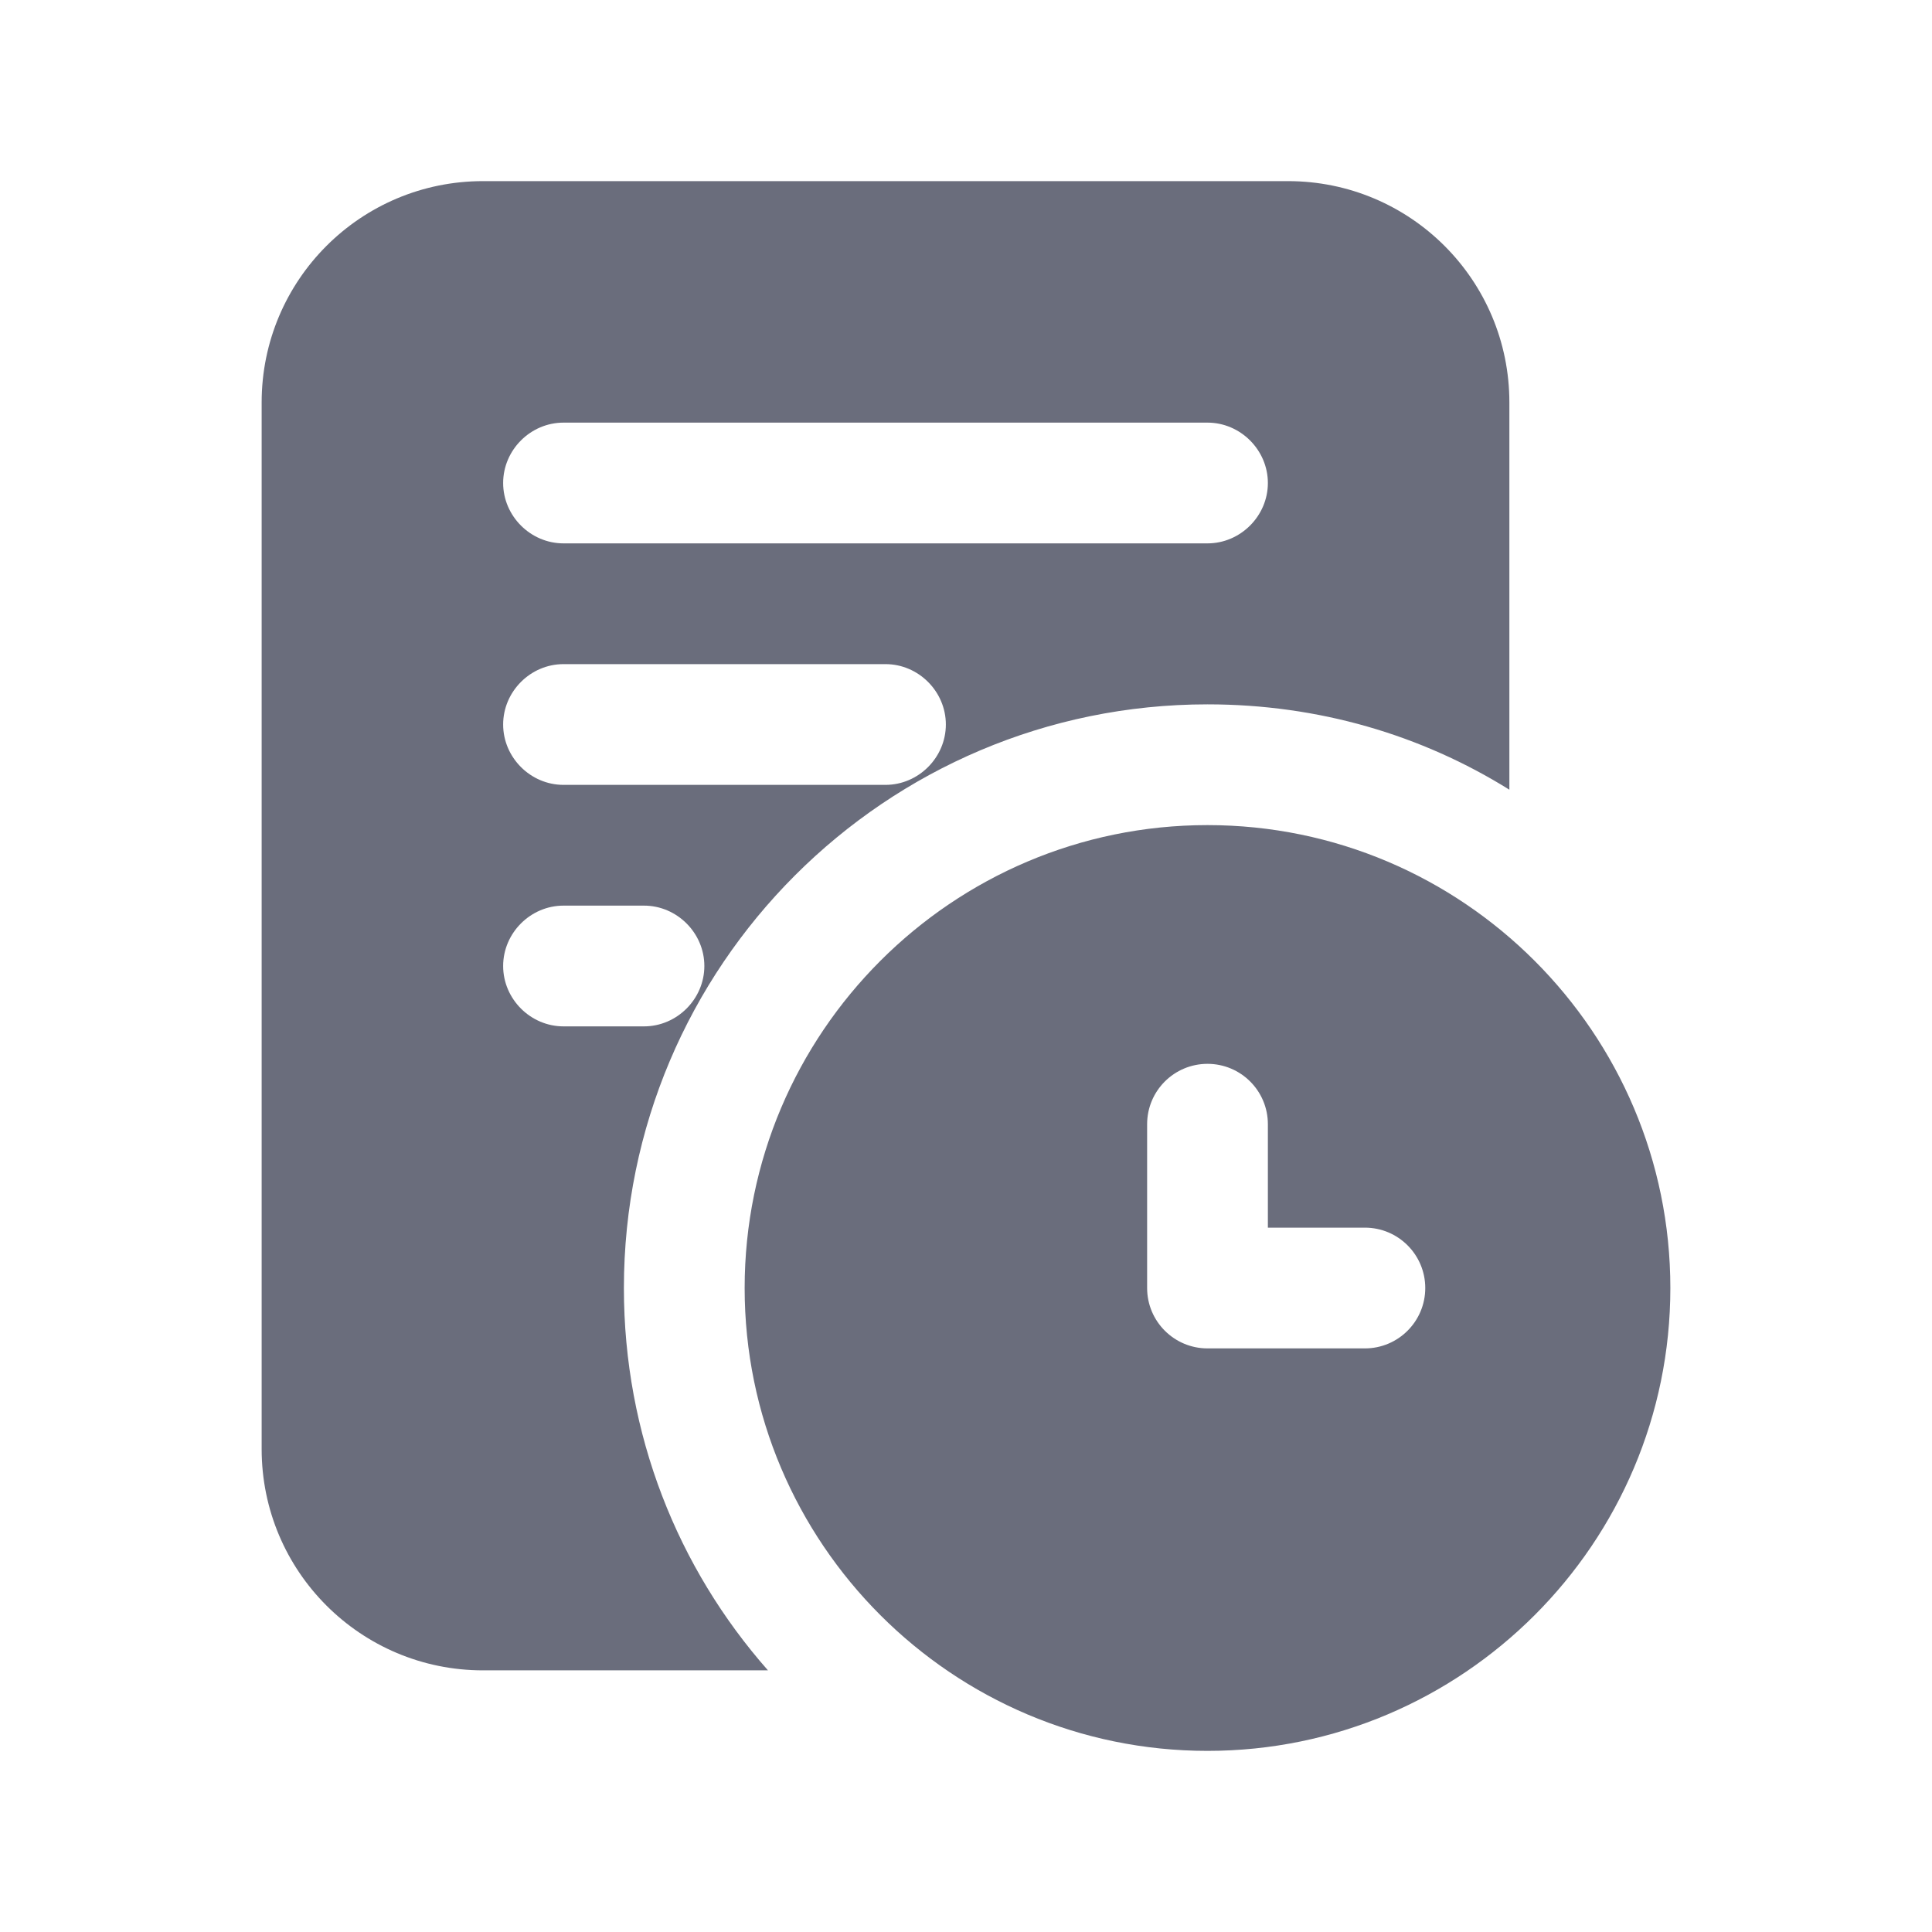 <svg width="28" height="28" viewBox="0 0 28 28" fill="none" xmlns="http://www.w3.org/2000/svg">
<path d="M17.5 11.958C13.801 11.958 10.792 14.968 10.792 18.667C10.792 22.365 13.801 25.375 17.5 25.375C21.2 25.375 24.208 22.365 24.208 18.667C24.208 14.968 21.2 11.958 17.5 11.958ZM19.781 19.542H17.5C17.017 19.542 16.625 19.15 16.625 18.667V16.293C16.625 15.809 17.017 15.418 17.5 15.418C17.983 15.418 18.375 15.809 18.375 16.293V17.792H19.781C20.264 17.792 20.656 18.184 20.656 18.667C20.656 19.15 20.264 19.542 19.781 19.542ZM18.667 2.625H7C5.227 2.625 3.792 4.06 3.792 5.833V21C3.792 22.773 5.227 24.208 7 24.208H11.13C9.823 22.727 9.042 20.79 9.042 18.667C9.042 14 12.833 10.208 17.5 10.208C19.11 10.208 20.603 10.652 21.875 11.445V5.833C21.875 4.06 20.44 2.625 18.667 2.625ZM9.333 14.875H8.167C7.688 14.875 7.292 14.478 7.292 14C7.292 13.522 7.688 13.125 8.167 13.125H9.333C9.812 13.125 10.208 13.522 10.208 14C10.208 14.478 9.812 14.875 9.333 14.875ZM12.833 11.375H8.167C7.688 11.375 7.292 10.978 7.292 10.5C7.292 10.022 7.688 9.625 8.167 9.625H12.833C13.312 9.625 13.708 10.022 13.708 10.5C13.708 10.978 13.312 11.375 12.833 11.375ZM17.5 7.875H8.167C7.688 7.875 7.292 7.478 7.292 7C7.292 6.522 7.688 6.125 8.167 6.125H17.5C17.978 6.125 18.375 6.522 18.375 7C18.375 7.478 17.978 7.875 17.5 7.875Z" fill="#6A6D7C"/>
</svg>
